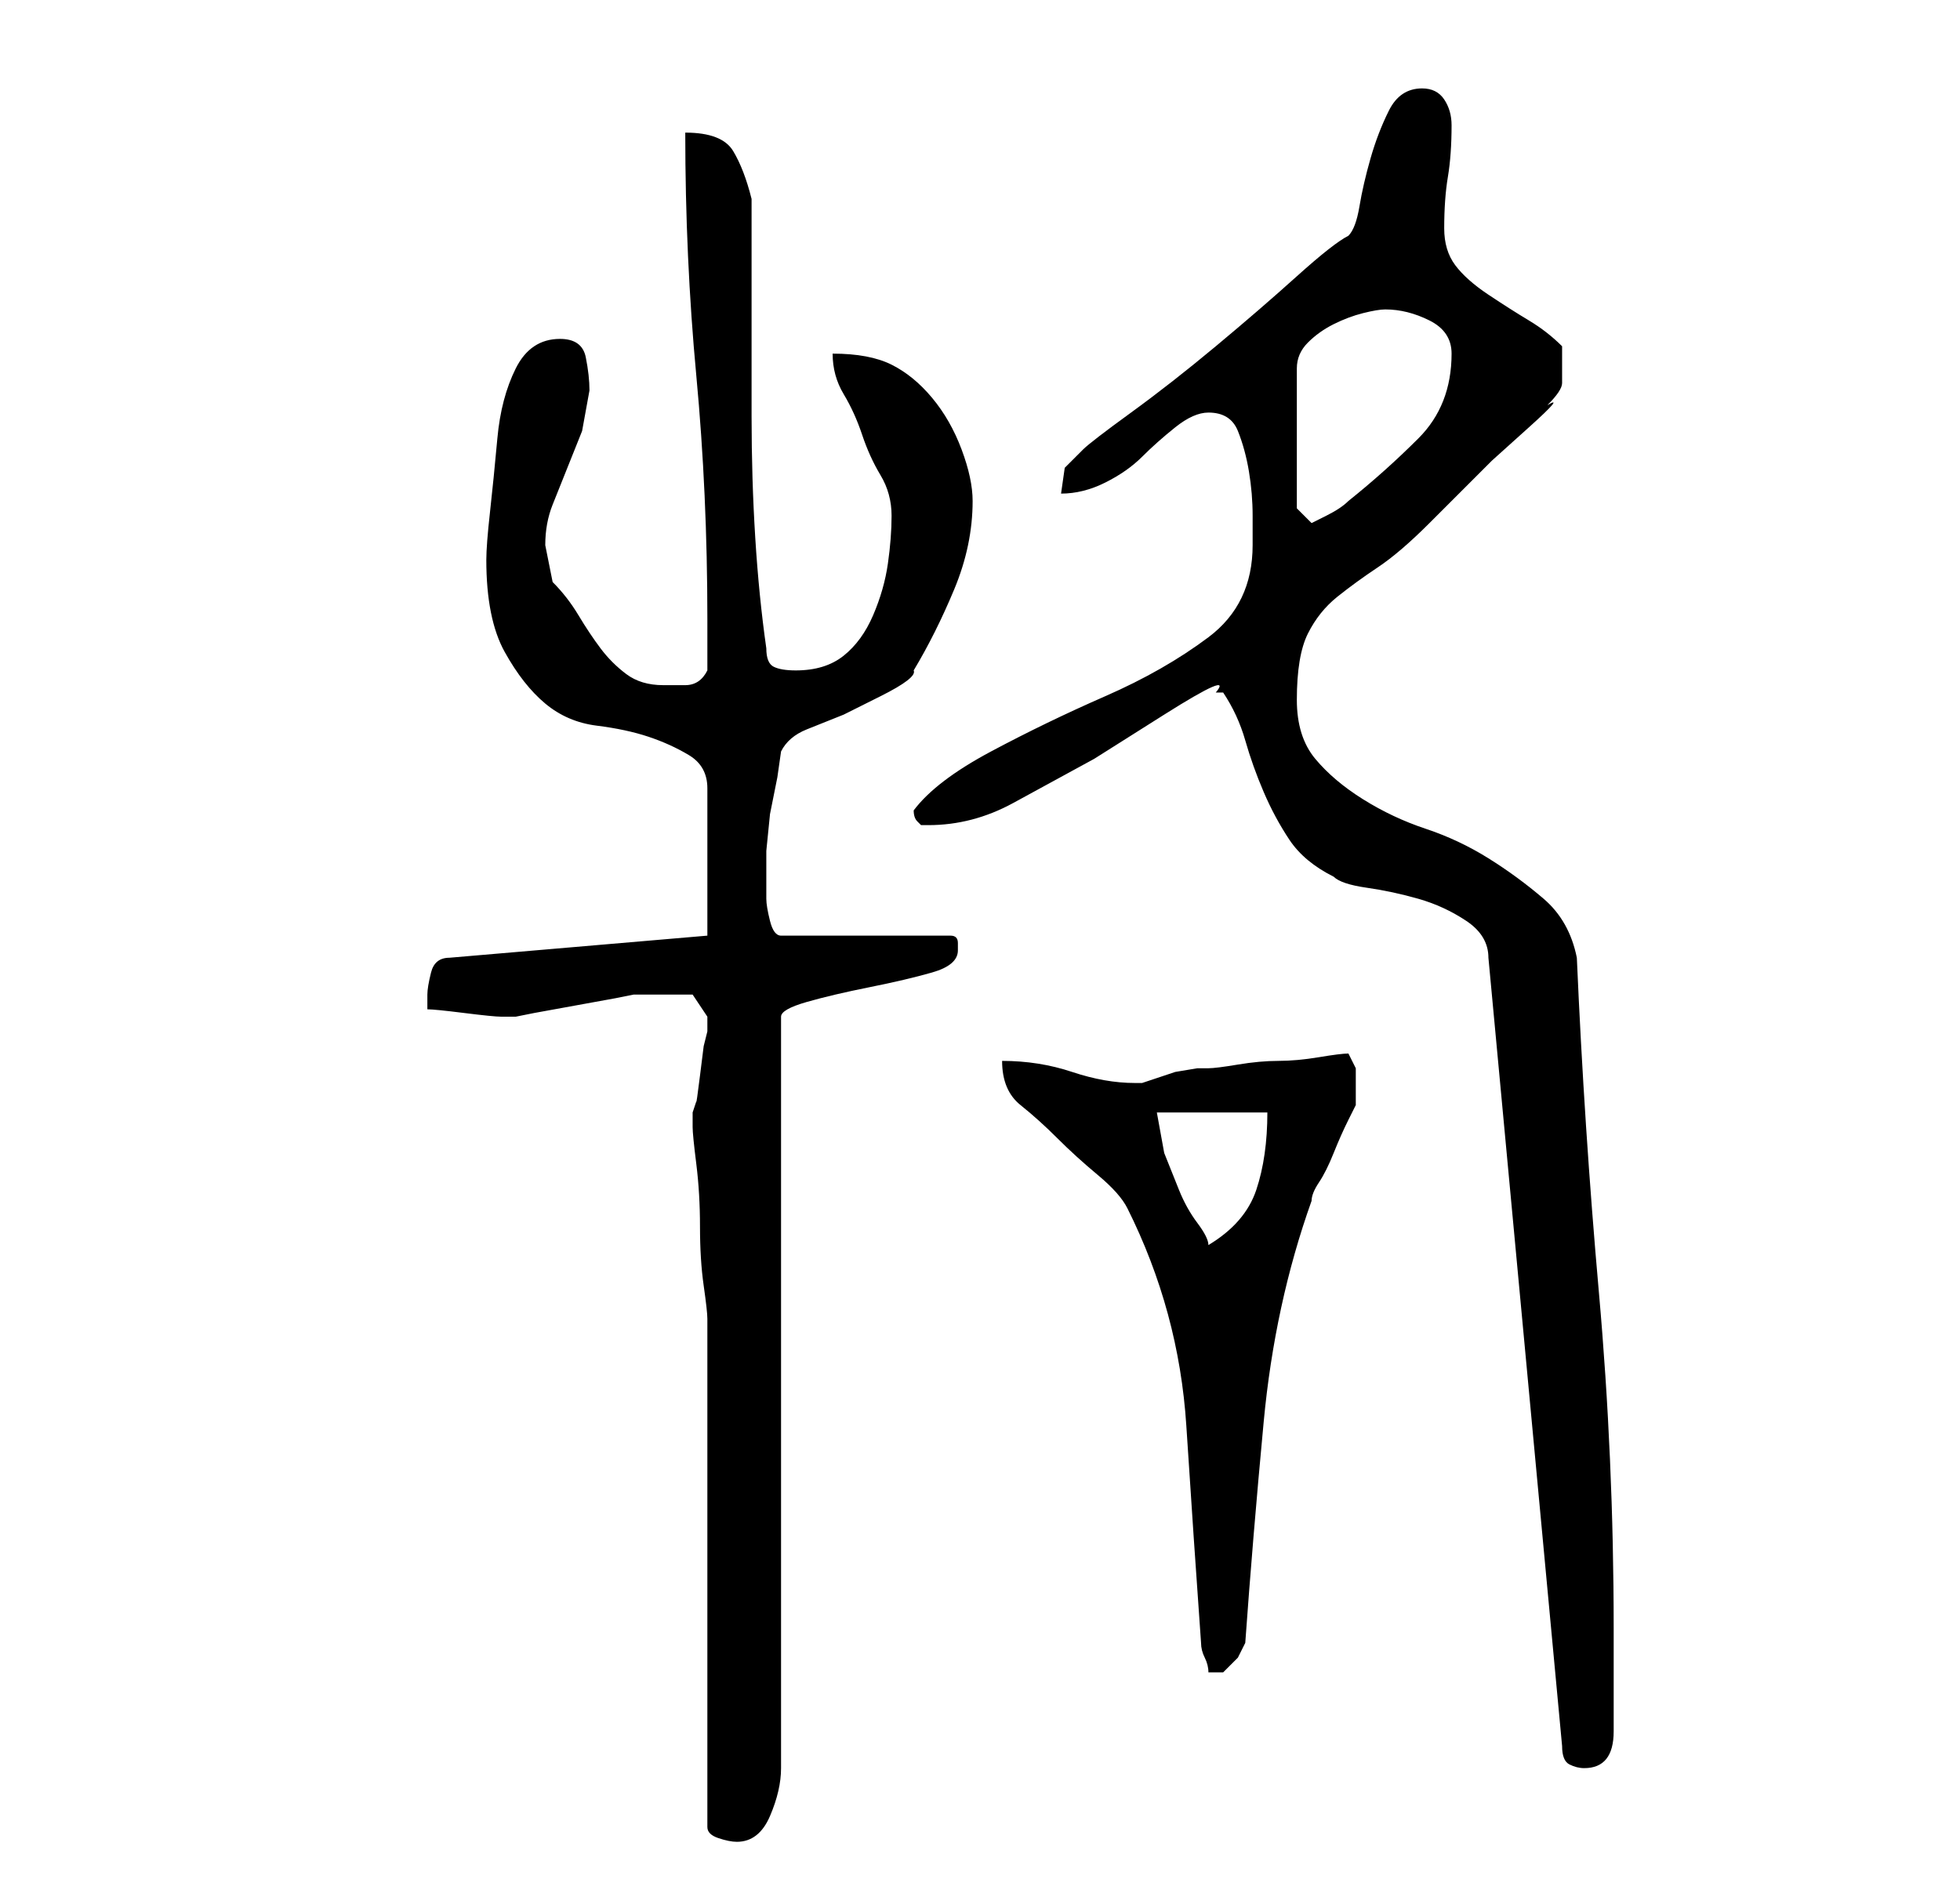 <?xml version="1.0" standalone="no"?>
<!DOCTYPE svg PUBLIC "-//W3C//DTD SVG 1.1//EN" "http://www.w3.org/Graphics/SVG/1.1/DTD/svg11.dtd" >
<svg xmlns="http://www.w3.org/2000/svg" xmlns:xlink="http://www.w3.org/1999/xlink" version="1.1" viewBox="-10 0 266 256">
   <path fill="currentColor"
d="M86 248q0 1 1.5 1.5t2.5 0.5q3 0 4.5 -3.5t1.5 -6.5v-102q0 -1 3.5 -2t8.5 -2t8.5 -2t3.5 -3v-1q0 -1 -1 -1h-23q-1 0 -1.5 -2t-0.5 -3v-1v-2v-3.5t0.5 -5l1 -5t0.5 -3.5q1 -2 3.5 -3l5 -2t5 -2.5t4.5 -3.5q3 -5 5.5 -11t2.5 -12q0 -3 -1.5 -7t-4 -7t-5.5 -4.5t-8 -1.5
q0 3 1.5 5.5t2.5 5.5t2.5 5.5t1.5 5.5t-0.5 6.5t-2 7t-4 5.5t-6.5 2q-2 0 -3 -0.5t-1 -2.5q-1 -7 -1.5 -15t-0.5 -16.5v-16v-13.5q-1 -4 -2.5 -6.5t-6.5 -2.5q0 17 1.5 33t1.5 33v7q-1 2 -3 2h-3q-3 0 -5 -1.5t-3.5 -3.5t-3 -4.5t-3.5 -4.5l-0.5 -2.5l-0.5 -2.5q0 -3 1 -5.5
l2 -5l2 -5t1 -5.5q0 -2 -0.5 -4.5t-3.5 -2.5q-4 0 -6 4t-2.5 9.5t-1 10t-0.5 6.5q0 8 2.5 12.5t5.5 7t7 3t7 1.5t5.5 2.5t2.5 4.5v20l-35 3q-2 0 -2.5 2t-0.5 3v0.5v1.5q1 0 5 0.5t5 0.5h1h1l2.5 -0.5t5.5 -1t5.5 -1l2.5 -0.5h2h2h4t2 3v2l-0.5 2t-0.5 4t-0.5 3.5l-0.5 1.5
v1v1q0 1 0.5 5t0.5 8.5t0.5 8t0.5 4.5v14v21v20.5v13.5zM156 94q2 3 3 6.5t2.5 7t3.5 6.5t6 5q1 1 4.5 1.5t7 1.5t6.5 3t3 5l10 107q0 2 1 2.5t2 0.5q4 0 4 -5v-3v-4v-4v-3q0 -23 -2 -45.5t-3 -45.5q-1 -5 -4.5 -8t-7.5 -5.5t-8.5 -4t-8.5 -4t-6.5 -5.5t-2.5 -8q0 -6 1.5 -9
t4 -5t5.5 -4t7 -6l3.5 -3.5l5 -5t5 -4.5t2.5 -3q2 -2 2 -3v-3v-2q-2 -2 -4.5 -3.5t-5.5 -3.5t-4.5 -4t-1.5 -5q0 -4 0.5 -7t0.5 -7q0 -2 -1 -3.5t-3 -1.5q-3 0 -4.5 3t-2.5 6.5t-1.5 6.5t-1.5 4q-2 1 -7 5.5t-11 9.5t-11.5 9t-6.5 5l-2.5 2.5t-0.5 3.5q3 0 6 -1.5t5 -3.5
t4.5 -4t4.5 -2q3 0 4 2.5t1.5 5.5t0.5 6v4q0 8 -6 12.5t-14 8t-15.5 7.5t-10.5 8q0 1 0.5 1.5l0.5 0.5h1q6 0 11.5 -3l11 -6t9.5 -6t7 -3h1zM153 223q0 1 0.5 2t0.5 2h1h1l2 -2t1 -2q1 -14 2.5 -30t6.5 -30q0 -1 1 -2.5t2 -4t2 -4.5l1 -2v-2v-3t-1 -2q-1 0 -4 0.5t-5.5 0.5
t-5.5 0.5t-4 0.5h-1.5t-3 0.5l-3 1l-1.5 0.5h-1q-4 0 -8.5 -1.5t-9.5 -1.5q0 4 2.5 6t5 4.5t5.5 5t4 4.5q7 14 8 29.5t2 29.5zM147 151h15q0 6 -1.5 10.5t-6.5 7.5q0 -1 -1.5 -3t-2.5 -4.5l-2 -5t-1 -5.5zM166 69v-19q0 -2 1.5 -3.5t3.5 -2.5t4 -1.5t3 -0.5q3 0 6 1.5t3 4.5
q0 7 -4.5 11.5t-9.5 8.5q-1 1 -3 2l-2 1z" />
</svg>

